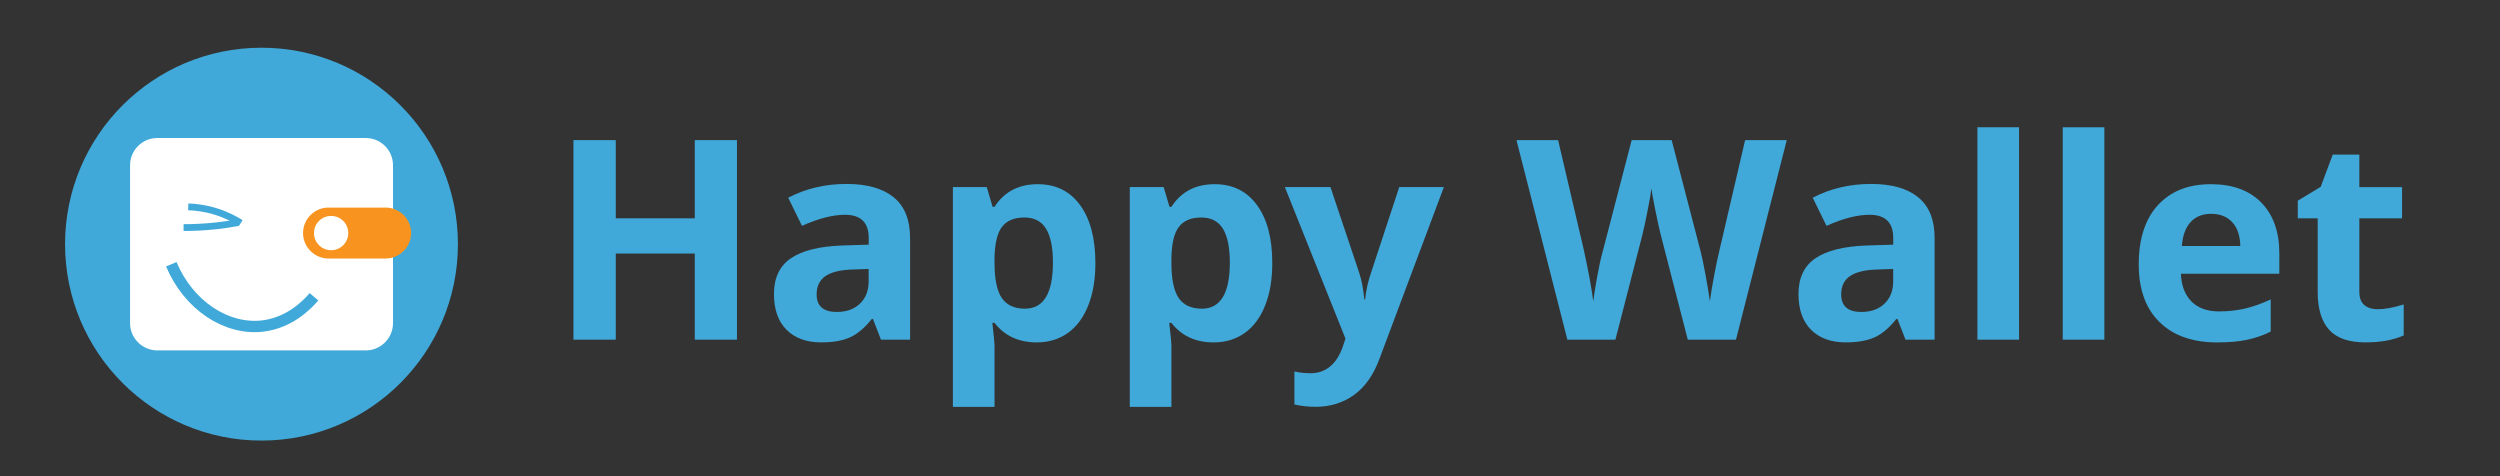 <?xml version="1.0" encoding="utf-8"?>
<!-- Generator: Adobe Illustrator 23.1.0, SVG Export Plug-In . SVG Version: 6.00 Build 0)  -->
<svg version="1.1" xmlns="http://www.w3.org/2000/svg" xmlns:xlink="http://www.w3.org/1999/xlink" x="0px" y="0px"
	 viewBox="0 0 1103.22 210.04" style="enable-background:new 0 0 1103.22 210.04;" xml:space="preserve">
<rect x="0" y="0" width="1103.22" height="210.04" fill="#333333" stroke="none"/>
<style type="text/css">
	.st0{fill:#40A9D9;}
	.st1{fill:#FFFFFF;}
	.st2{fill:#F7931E;}
	.st3{fill:none;stroke:#40A9D9;stroke-width:5;stroke-miterlimit:10;}
	.st4{fill:#F2FFFF;}
	.st5{fill:none;stroke:#40A9D9;stroke-width:3;stroke-miterlimit:10;}
</style>
<g id="Warstwa_1">
	<circle class="st0" cx="115.39" cy="107.74" r="86.68"/>
	<path class="st1" d="M161.42,154.63H69.4c-6.6,0-12-5.4-12-12V72.9c0-6.6,5.4-12,12-12h92.03c6.6,0,12,5.4,12,12v69.73
		C173.42,149.23,168.02,154.63,161.42,154.63z"/>
	<path class="st2" d="M144.97,114.08h25.22c6.18,0,11.24-5.06,11.24-11.24v0c0-6.18-5.06-11.24-11.24-11.24h-25.22
		c-6.18,0-11.24,5.06-11.24,11.24v0C133.74,109.03,138.79,114.08,144.97,114.08z"/>
	<circle class="st1" cx="146.12" cy="102.85" r="7.57"/>
	<path class="st3" d="M138.55,130.96c-2.58,3.04-10.44,11.48-22.62,12.91c-15.89,1.87-32.66-8.97-40.34-27.26"/>
	<path class="st4" d="M89.71,84.08c4.89,1.83,9.78,3.67,14.68,5.5"/>
	<path class="st5" d="M83.07,91.28c3.2,0.11,7.57,0.59,12.49,2.16c4.52,1.44,8.11,3.35,10.68,4.99"/>
	<path class="st5" d="M81.01,100.42c3.94,0.01,8.26-0.16,12.89-0.61c4.05-0.39,7.81-0.95,11.26-1.59"/>
	<path class="st3" d="M71.98,96"/>
</g>
<g id="Warstwa_2">
	<g>
		<path class="st0" d="M325.21,149.89H306.6v-38.01h-34.87v38.01h-18.67V61.83h18.67v34.51h34.87V61.83h18.61V149.89z"/>
		<path class="st0" d="M388.76,149.89l-3.55-9.16h-0.48c-3.09,3.9-6.27,6.6-9.55,8.1c-3.27,1.51-7.54,2.26-12.8,2.26
			c-6.47,0-11.55-1.85-15.27-5.54c-3.71-3.69-5.57-8.95-5.57-15.78c0-7.15,2.5-12.42,7.5-15.81c5-3.39,12.54-5.27,22.62-5.63
			l11.69-0.36v-2.95c0-6.83-3.49-10.24-10.48-10.24c-5.38,0-11.71,1.63-18.97,4.88l-6.08-12.41c7.75-4.06,16.34-6.08,25.78-6.08
			c9.03,0,15.96,1.97,20.78,5.9c4.82,3.94,7.23,9.92,7.23,17.95v44.87H388.76z M383.33,118.69l-7.11,0.24
			c-5.34,0.16-9.32,1.13-11.93,2.89c-2.61,1.77-3.92,4.46-3.92,8.07c0,5.18,2.97,7.77,8.91,7.77c4.26,0,7.66-1.22,10.21-3.67
			c2.55-2.45,3.83-5.7,3.83-9.76V118.69z"/>
		<path class="st0" d="M457.48,151.1c-7.91,0-14.12-2.87-18.61-8.61h-0.96c0.64,5.62,0.96,8.88,0.96,9.76v27.29H420.5V82.55h14.94
			l2.59,8.73h0.84c4.3-6.67,10.66-10,19.09-10c7.95,0,14.17,3.07,18.67,9.22c4.5,6.14,6.75,14.68,6.75,25.6
			c0,7.19-1.05,13.43-3.16,18.73c-2.11,5.3-5.11,9.34-9,12.11C467.32,149.71,462.74,151.1,457.48,151.1z M452.06,95.98
			c-4.54,0-7.85,1.4-9.94,4.19c-2.09,2.79-3.17,7.4-3.25,13.82v1.99c0,7.23,1.07,12.41,3.22,15.54c2.15,3.13,5.55,4.7,10.21,4.7
			c8.23,0,12.35-6.79,12.35-20.36c0-6.63-1.01-11.6-3.04-14.91S456.4,95.98,452.06,95.98z"/>
		<path class="st0" d="M535.54,151.1c-7.91,0-14.12-2.87-18.61-8.61h-0.96c0.64,5.62,0.96,8.88,0.96,9.76v27.29h-18.37V82.55h14.94
			l2.59,8.73h0.84c4.3-6.67,10.66-10,19.09-10c7.95,0,14.17,3.07,18.67,9.22c4.5,6.14,6.75,14.68,6.75,25.6
			c0,7.19-1.05,13.43-3.16,18.73c-2.11,5.3-5.11,9.34-9,12.11C545.38,149.71,540.8,151.1,535.54,151.1z M530.12,95.98
			c-4.54,0-7.85,1.4-9.94,4.19c-2.09,2.79-3.17,7.4-3.25,13.82v1.99c0,7.23,1.07,12.41,3.22,15.54c2.15,3.13,5.55,4.7,10.21,4.7
			c8.23,0,12.35-6.79,12.35-20.36c0-6.63-1.01-11.6-3.04-14.91S534.46,95.98,530.12,95.98z"/>
		<path class="st0" d="M566.99,82.55h20.12l12.71,37.89c1.08,3.29,1.83,7.19,2.23,11.69h0.36c0.44-4.14,1.3-8.03,2.59-11.69
			l12.47-37.89h19.7l-28.49,75.95c-2.61,7.03-6.33,12.29-11.17,15.78s-10.49,5.24-16.96,5.24c-3.17,0-6.29-0.34-9.34-1.02v-14.58
			c2.21,0.52,4.62,0.78,7.23,0.78c3.25,0,6.09-0.99,8.52-2.98c2.43-1.99,4.33-4.99,5.69-9l1.08-3.31L566.99,82.55z"/>
		<path class="st0" d="M766.06,149.89h-21.26l-11.93-46.26c-0.44-1.65-1.2-5.05-2.26-10.21c-1.06-5.16-1.68-8.62-1.84-10.39
			c-0.24,2.17-0.84,5.65-1.81,10.45c-0.96,4.8-1.71,8.22-2.23,10.27l-11.87,46.14h-21.2L669.2,61.83h18.37l11.26,48.07
			c1.97,8.88,3.39,16.56,4.28,23.07c0.24-2.29,0.79-5.83,1.66-10.63c0.86-4.8,1.68-8.52,2.44-11.17l12.83-49.33h17.65l12.83,49.33
			c0.56,2.21,1.26,5.58,2.11,10.12c0.84,4.54,1.49,8.43,1.93,11.68c0.4-3.13,1.04-7.04,1.93-11.71c0.88-4.68,1.69-8.46,2.41-11.35
			l11.2-48.07h18.37L766.06,149.89z"/>
		<path class="st0" d="M840.87,149.89l-3.55-9.16h-0.48c-3.09,3.9-6.27,6.6-9.55,8.1c-3.27,1.51-7.54,2.26-12.8,2.26
			c-6.47,0-11.55-1.85-15.27-5.54c-3.71-3.69-5.57-8.95-5.57-15.78c0-7.15,2.5-12.42,7.5-15.81c5-3.39,12.54-5.27,22.62-5.63
			l11.69-0.36v-2.95c0-6.83-3.49-10.24-10.48-10.24c-5.38,0-11.71,1.63-18.97,4.88l-6.08-12.41c7.75-4.06,16.34-6.08,25.78-6.08
			c9.03,0,15.96,1.97,20.78,5.9c4.82,3.94,7.23,9.92,7.23,17.95v44.87H840.87z M835.45,118.69l-7.11,0.24
			c-5.34,0.16-9.32,1.13-11.93,2.89c-2.61,1.77-3.92,4.46-3.92,8.07c0,5.18,2.97,7.77,8.91,7.77c4.26,0,7.66-1.22,10.21-3.67
			c2.55-2.45,3.83-5.7,3.83-9.76V118.69z"/>
		<path class="st0" d="M890.98,149.89h-18.37V56.17h18.37V149.89z"/>
		<path class="st0" d="M928.63,149.89h-18.37V56.17h18.37V149.89z"/>
		<path class="st0" d="M978.38,151.1c-10.84,0-19.32-2.99-25.42-8.98c-6.1-5.98-9.16-14.46-9.16-25.42
			c0-11.28,2.82-20.01,8.46-26.17c5.64-6.16,13.44-9.25,23.4-9.25c9.52,0,16.92,2.71,22.23,8.13s7.95,12.91,7.95,22.47v8.91h-43.43
			c0.2,5.22,1.75,9.3,4.64,12.23c2.89,2.93,6.95,4.4,12.17,4.4c4.05,0,7.89-0.42,11.5-1.26c3.61-0.84,7.39-2.19,11.32-4.04v14.21
			c-3.21,1.61-6.65,2.8-10.3,3.58C988.1,150.71,983.64,151.1,978.38,151.1z M975.79,94.36c-3.9,0-6.95,1.23-9.16,3.7
			c-2.21,2.47-3.47,5.97-3.79,10.51h25.78c-0.08-4.54-1.27-8.04-3.55-10.51C982.78,95.59,979.68,94.36,975.79,94.36z"/>
		<path class="st0" d="M1049.15,136.46c3.21,0,7.07-0.7,11.57-2.11v13.67c-4.58,2.05-10.2,3.07-16.87,3.07
			c-7.35,0-12.7-1.86-16.05-5.57c-3.35-3.71-5.03-9.29-5.03-16.71V96.35h-8.79v-7.77l10.12-6.14l5.3-14.21h11.75v14.34H1060v13.79
			h-18.85v32.47c0,2.61,0.73,4.54,2.2,5.78C1044.81,135.84,1046.74,136.46,1049.15,136.46z"/>
	</g>
</g>
</svg>
